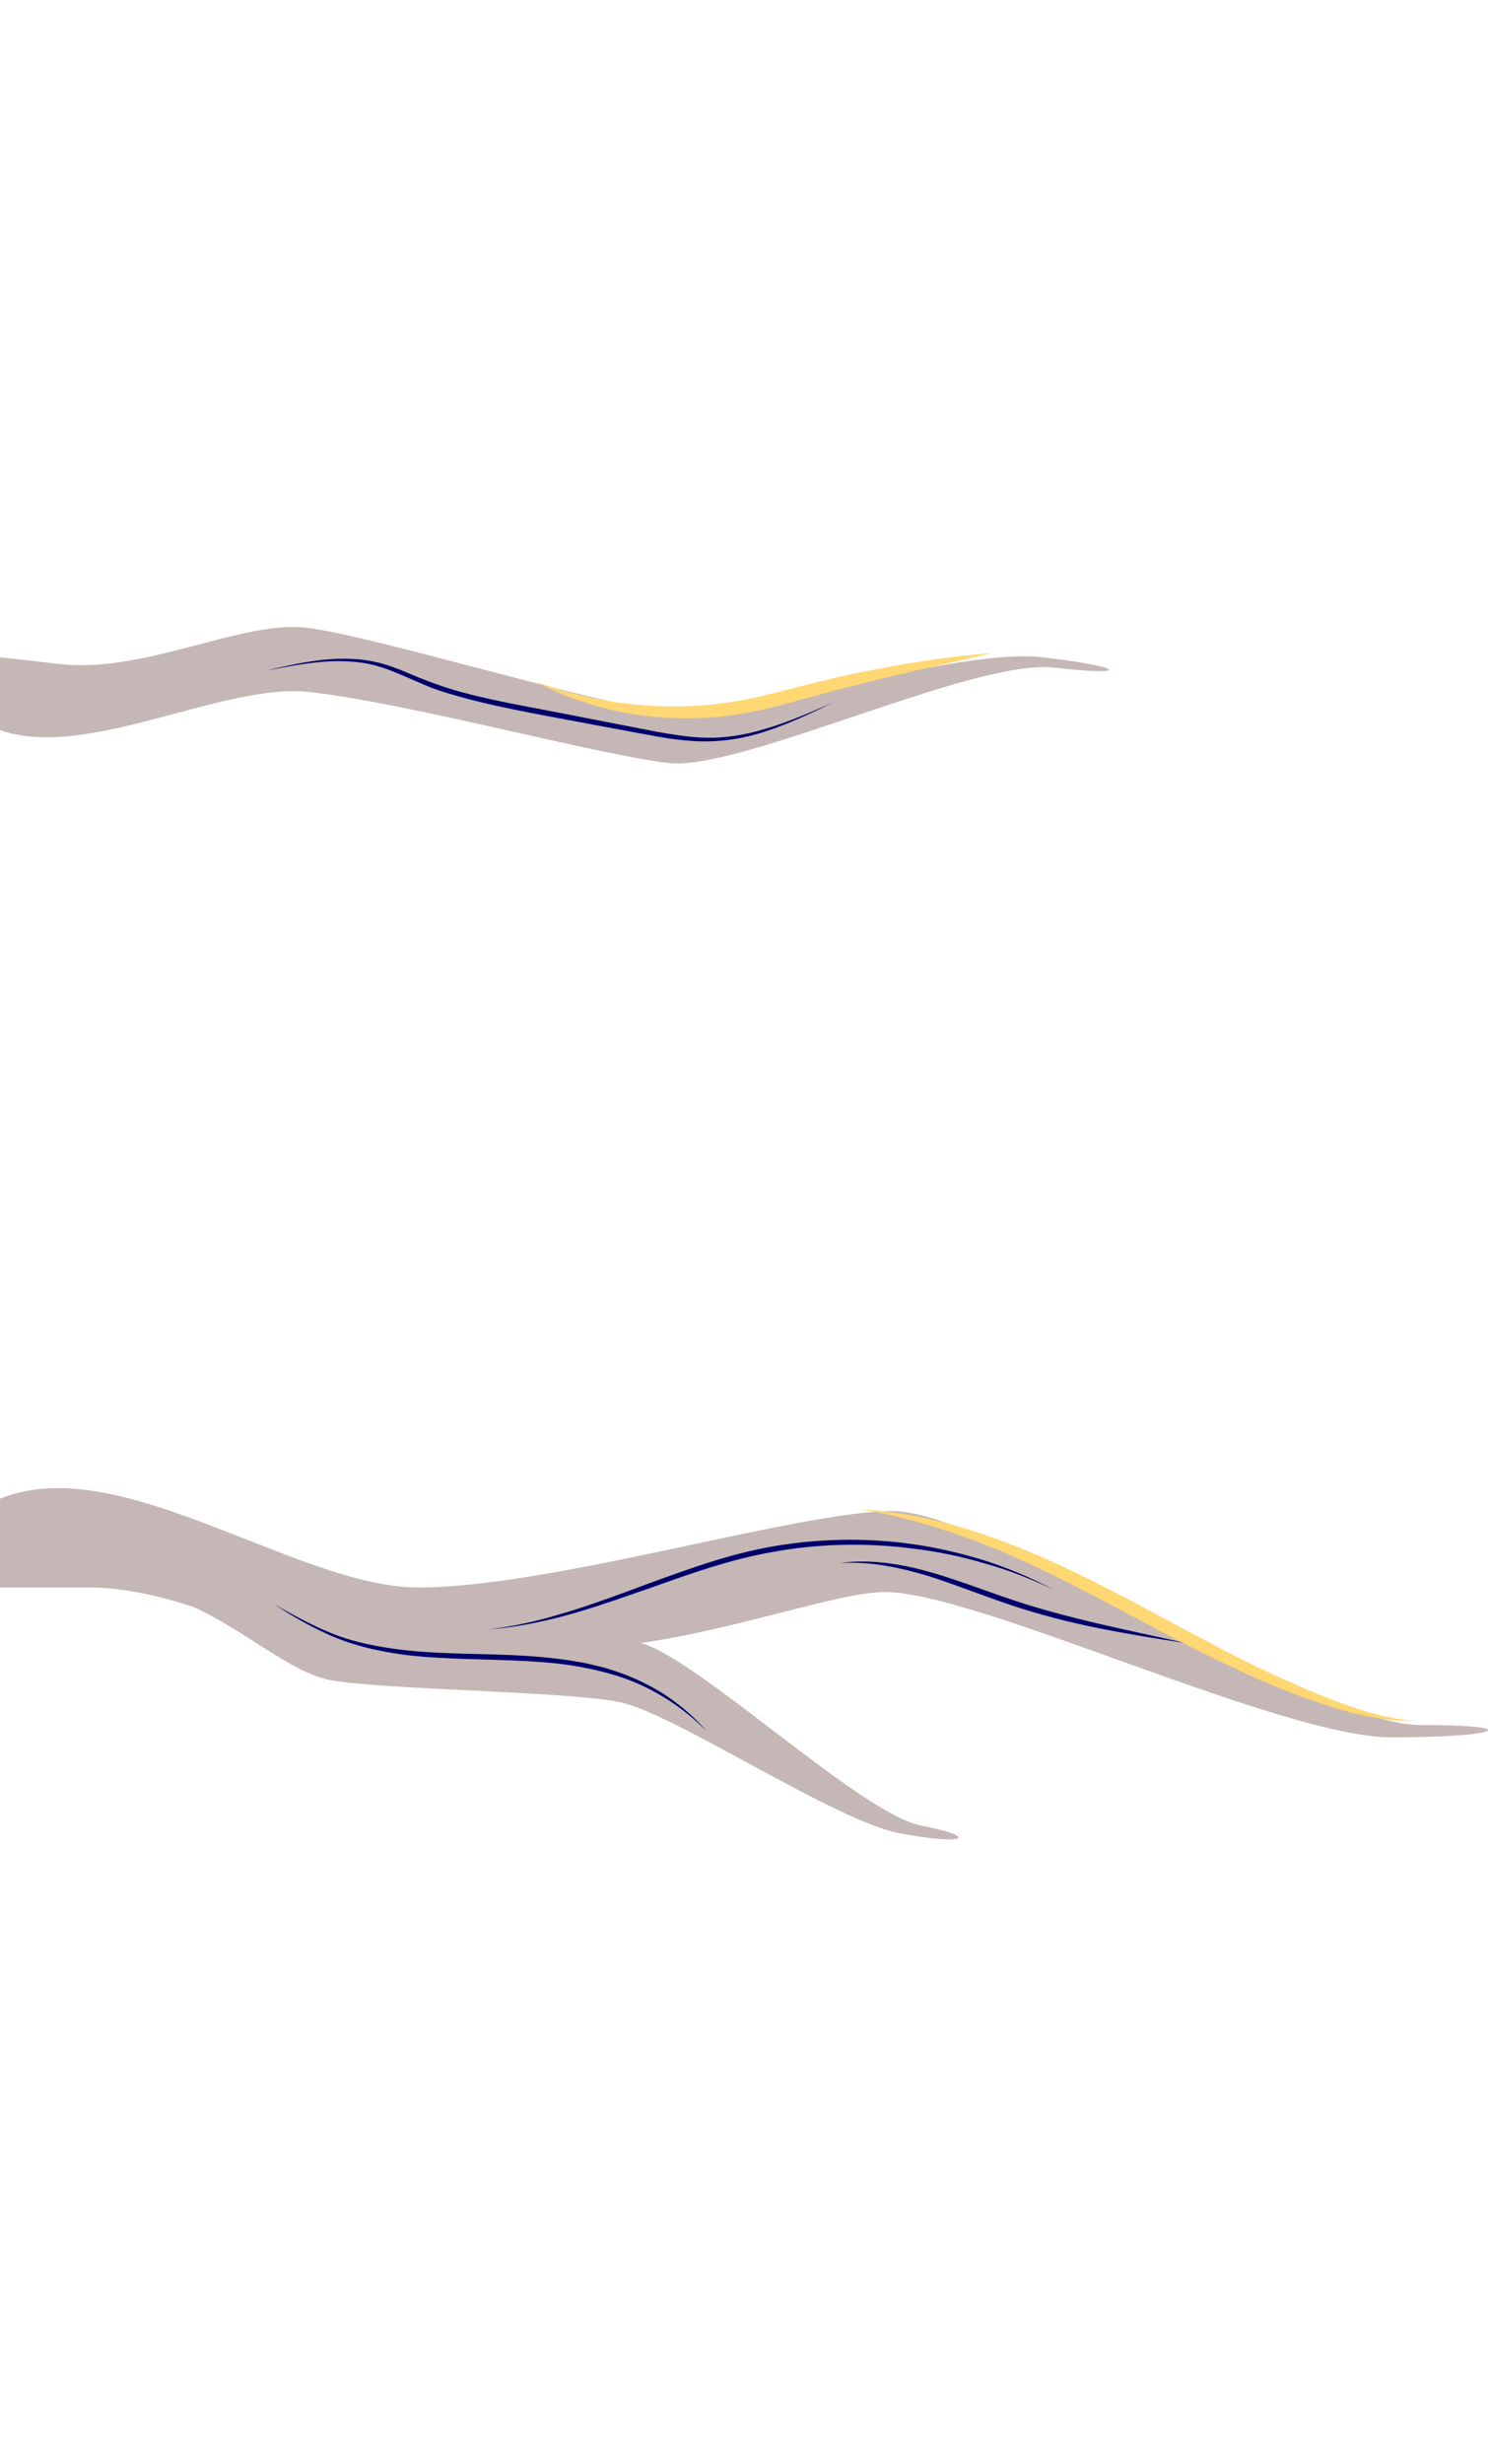 <?xml version="1.0" encoding="utf-8"?>
<!-- Generator: Adobe Illustrator 21.0.2, SVG Export Plug-In . SVG Version: 6.00 Build 0)  -->
<svg version="1.1" id="Layer_1" xmlns="http://www.w3.org/2000/svg" xmlns:xlink="http://www.w3.org/1999/xlink" x="0px" y="0px"
	 viewBox="0 0 555.1 919" style="enable-background:new 0 0 555.1 919;" xml:space="preserve">
<style type="text/css">
	.st0{fill:#C4B7B5;}
	.st1{fill:#00006C;}
	.st2{fill:none;}
	.st3{fill:#FFD773;}
	.st4{fill:none;stroke:#FFF7DF;stroke-miterlimit:10;}
	.st5{fill:#FFDC85;}
</style>
<g>
	<path class="st0" d="M529.8,643.4c-39.3,0-161.2-79.8-196.7-79.8S206.2,592.1,156,592.1S28.7,528.2-14.1,568.2l5.9,23.9
		c0,0,0,0,41.3,0c12.8,0,26,3,38.9,7.2c18.9,8.4,36.1,24.3,51,27.3c18.4,3.6,87.9,4.2,108,8.2s80.1,44.2,104.3,48.9
		c24.1,4.7,31.3,1.7,8.3-2.8c-22.5-4.4-82.8-62-104.5-68.1c36.8-5.3,73.9-19,91.1-19c34.4,0,147.6,54.2,188.9,54.2
		S569.1,643.4,529.8,643.4z"/>
	<g>
		<path class="st1" d="M102.5,598.5c6.3,3.5,12.5,7,19.1,9.8c6.5,2.9,13.5,4.7,20.5,5.9c14.1,2.5,28.4,2.5,42.8,2.9
			c7.2,0.2,14.4,0.6,21.6,1.4l5.4,0.7c1.8,0.3,3.6,0.6,5.3,0.9c1.8,0.3,3.5,0.8,5.3,1.2l2.6,0.6l2.6,0.8c6.9,2.1,13.6,5.2,19.7,9
			c6,3.9,11.6,8.6,16.3,14.1c-5-5.1-10.7-9.6-16.8-13.2c-6.1-3.7-12.7-6.5-19.6-8.4c-6.9-1.9-13.9-3.2-21-3.9
			c-7.1-0.7-14.3-1-21.4-1.2c-7.2-0.2-14.4-0.4-21.5-0.8c-7.2-0.4-14.4-1.1-21.5-2.6c-7.1-1.4-14.1-3.5-20.6-6.6
			C114.7,606.1,108.5,602.4,102.5,598.5z"/>
	</g>
	<g>
		<path class="st1" d="M182.3,607.7c9-1,17.9-3,26.5-5.6c8.7-2.5,17.2-5.6,25.7-8.7c8.5-3.2,17-6.3,25.6-9.2
			c8.6-2.9,17.4-5.4,26.4-7.1c17.9-3.3,36.4-3.7,54.4-1.1c9,1.3,17.9,3.4,26.6,6.1c8.6,2.8,17.1,6.3,25.1,10.6
			c-8.2-3.9-16.7-7.2-25.4-9.6c-8.7-2.6-17.5-4.4-26.5-5.5c-17.9-2.3-36.1-1.9-53.8,1.5c-8.9,1.6-17.6,4.1-26.2,6.9
			c-8.6,2.8-17.1,6-25.7,8.9c-8.6,3-17.2,5.9-26,8.2C200.3,605.3,191.3,607.1,182.3,607.7z"/>
	</g>
	<g>
		<path class="st1" d="M313.4,583c5.5-0.8,11.1-0.7,16.6-0.1c5.5,0.6,11,1.8,16.4,3.3c10.7,3,21,7.1,31.5,10.6
			c10.5,3.5,21.2,6.3,31.9,8.8c10.8,2.5,21.6,4.8,32.4,7.2c-11-1.6-21.9-3.4-32.8-5.6c-10.9-2.2-21.7-5-32.2-8.5
			c-10.5-3.5-20.8-7.7-31.3-11C335.5,584.6,324.5,582.3,313.4,583z"/>
	</g>
	<g>
		<path class="st3" d="M320.8,562.9c18.6,1,37,5.7,54.4,12.4c8.8,3.3,17.3,7.1,25.7,11.1c8.4,4,16.7,8.4,24.9,12.7
			c8.2,4.4,16.3,8.8,24.5,13.1c8.2,4.4,16.4,8.5,24.8,12.4c8.4,3.9,16.9,7.6,25.5,10.7c8.7,3.2,17.6,5.8,26.9,6.5
			c-9.3,0.3-18.7-1.6-27.6-4.2c-2.2-0.6-4.5-1.4-6.7-2.1c-2.2-0.7-4.4-1.5-6.6-2.3c-4.4-1.6-8.7-3.3-13-5.1
			c-8.6-3.6-17-7.7-25.4-11.8c-8.3-4.2-16.5-8.6-24.7-12.9c-8.2-4.4-16.4-8.7-24.6-12.9c-8.2-4.2-16.6-8.1-25.1-11.8
			C356.8,571.6,339.1,565.9,320.8,562.9z"/>
	</g>
</g>
<g>
	<path class="st0" d="M-15.4,261.6c28.4,33.9,93-7.8,130.8-3.5c37.9,4.3,107.5,23.5,134.2,26.5s113.8-39,143.5-35.6
		c29.7,3.4,26.4-0.4-4.8-3.9c-31.2-3.5-114.5,23.3-140.5,20.3c-26-2.9-110.1-28.7-133.8-31.3c-23.8-2.7-60.2,17.1-91.4,13.6
		c-31.2-3.5-31.2-3.5-31.2-3.5L-15.4,261.6z"/>
	<g>
		<path class="st1" d="M99.5,250.1c8.8-2.1,17.7-4.1,26.9-4.4c4.6-0.1,9.2,0.2,13.7,1.2c4.5,1,8.8,2.7,13,4.5
			c4.2,1.8,8.4,3.4,12.6,4.8c4.3,1.4,8.6,2.6,13,3.6c8.8,2.1,17.7,3.7,26.6,5.4l26.7,5.2c8.9,1.7,17.8,3.7,26.7,4.5
			c4.5,0.4,9,0.4,13.4-0.2c4.5-0.5,8.9-1.5,13.2-2.8c8.7-2.5,17-6.2,25.3-9.8c-4.1,2-8.2,4-12.3,5.8c-4.2,1.8-8.4,3.5-12.7,4.9
			c-4.3,1.4-8.8,2.5-13.3,3.1c-4.5,0.6-9.2,0.8-13.7,0.5c-4.6-0.3-9.1-0.9-13.6-1.7c-4.5-0.8-8.9-1.7-13.4-2.5l-26.8-5
			c-8.9-1.7-17.8-3.4-26.7-5.6c-4.4-1.1-8.8-2.3-13.2-3.7c-2.2-0.7-4.3-1.5-6.4-2.4c-2.1-0.9-4.2-1.8-6.3-2.7
			c-4.1-1.8-8.3-3.6-12.6-4.7c-4.3-1.1-8.8-1.5-13.4-1.5C117.4,246.6,108.4,248.4,99.5,250.1z"/>
	</g>
	<g>
		<path class="st3" d="M200,254.3c13.7,5,27.8,8,42.1,8.9c14.3,0.9,28.6-0.3,42.5-3.7c7-1.6,14-3.6,21.1-5.3
			c7.1-1.7,14.2-3.3,21.3-4.6c14.3-2.8,28.7-4.9,43.2-6c-14.2,3.2-28.3,6.4-42.4,9.8c-7,1.8-14,3.5-21,5.4c-7,1.8-13.9,3.9-21.1,5.6
			c-7.2,1.7-14.5,2.9-21.9,3.3c-7.4,0.4-14.8,0.3-22.1-0.6C227.1,265.4,212.8,261.2,200,254.3z"/>
	</g>
</g>
</svg>
